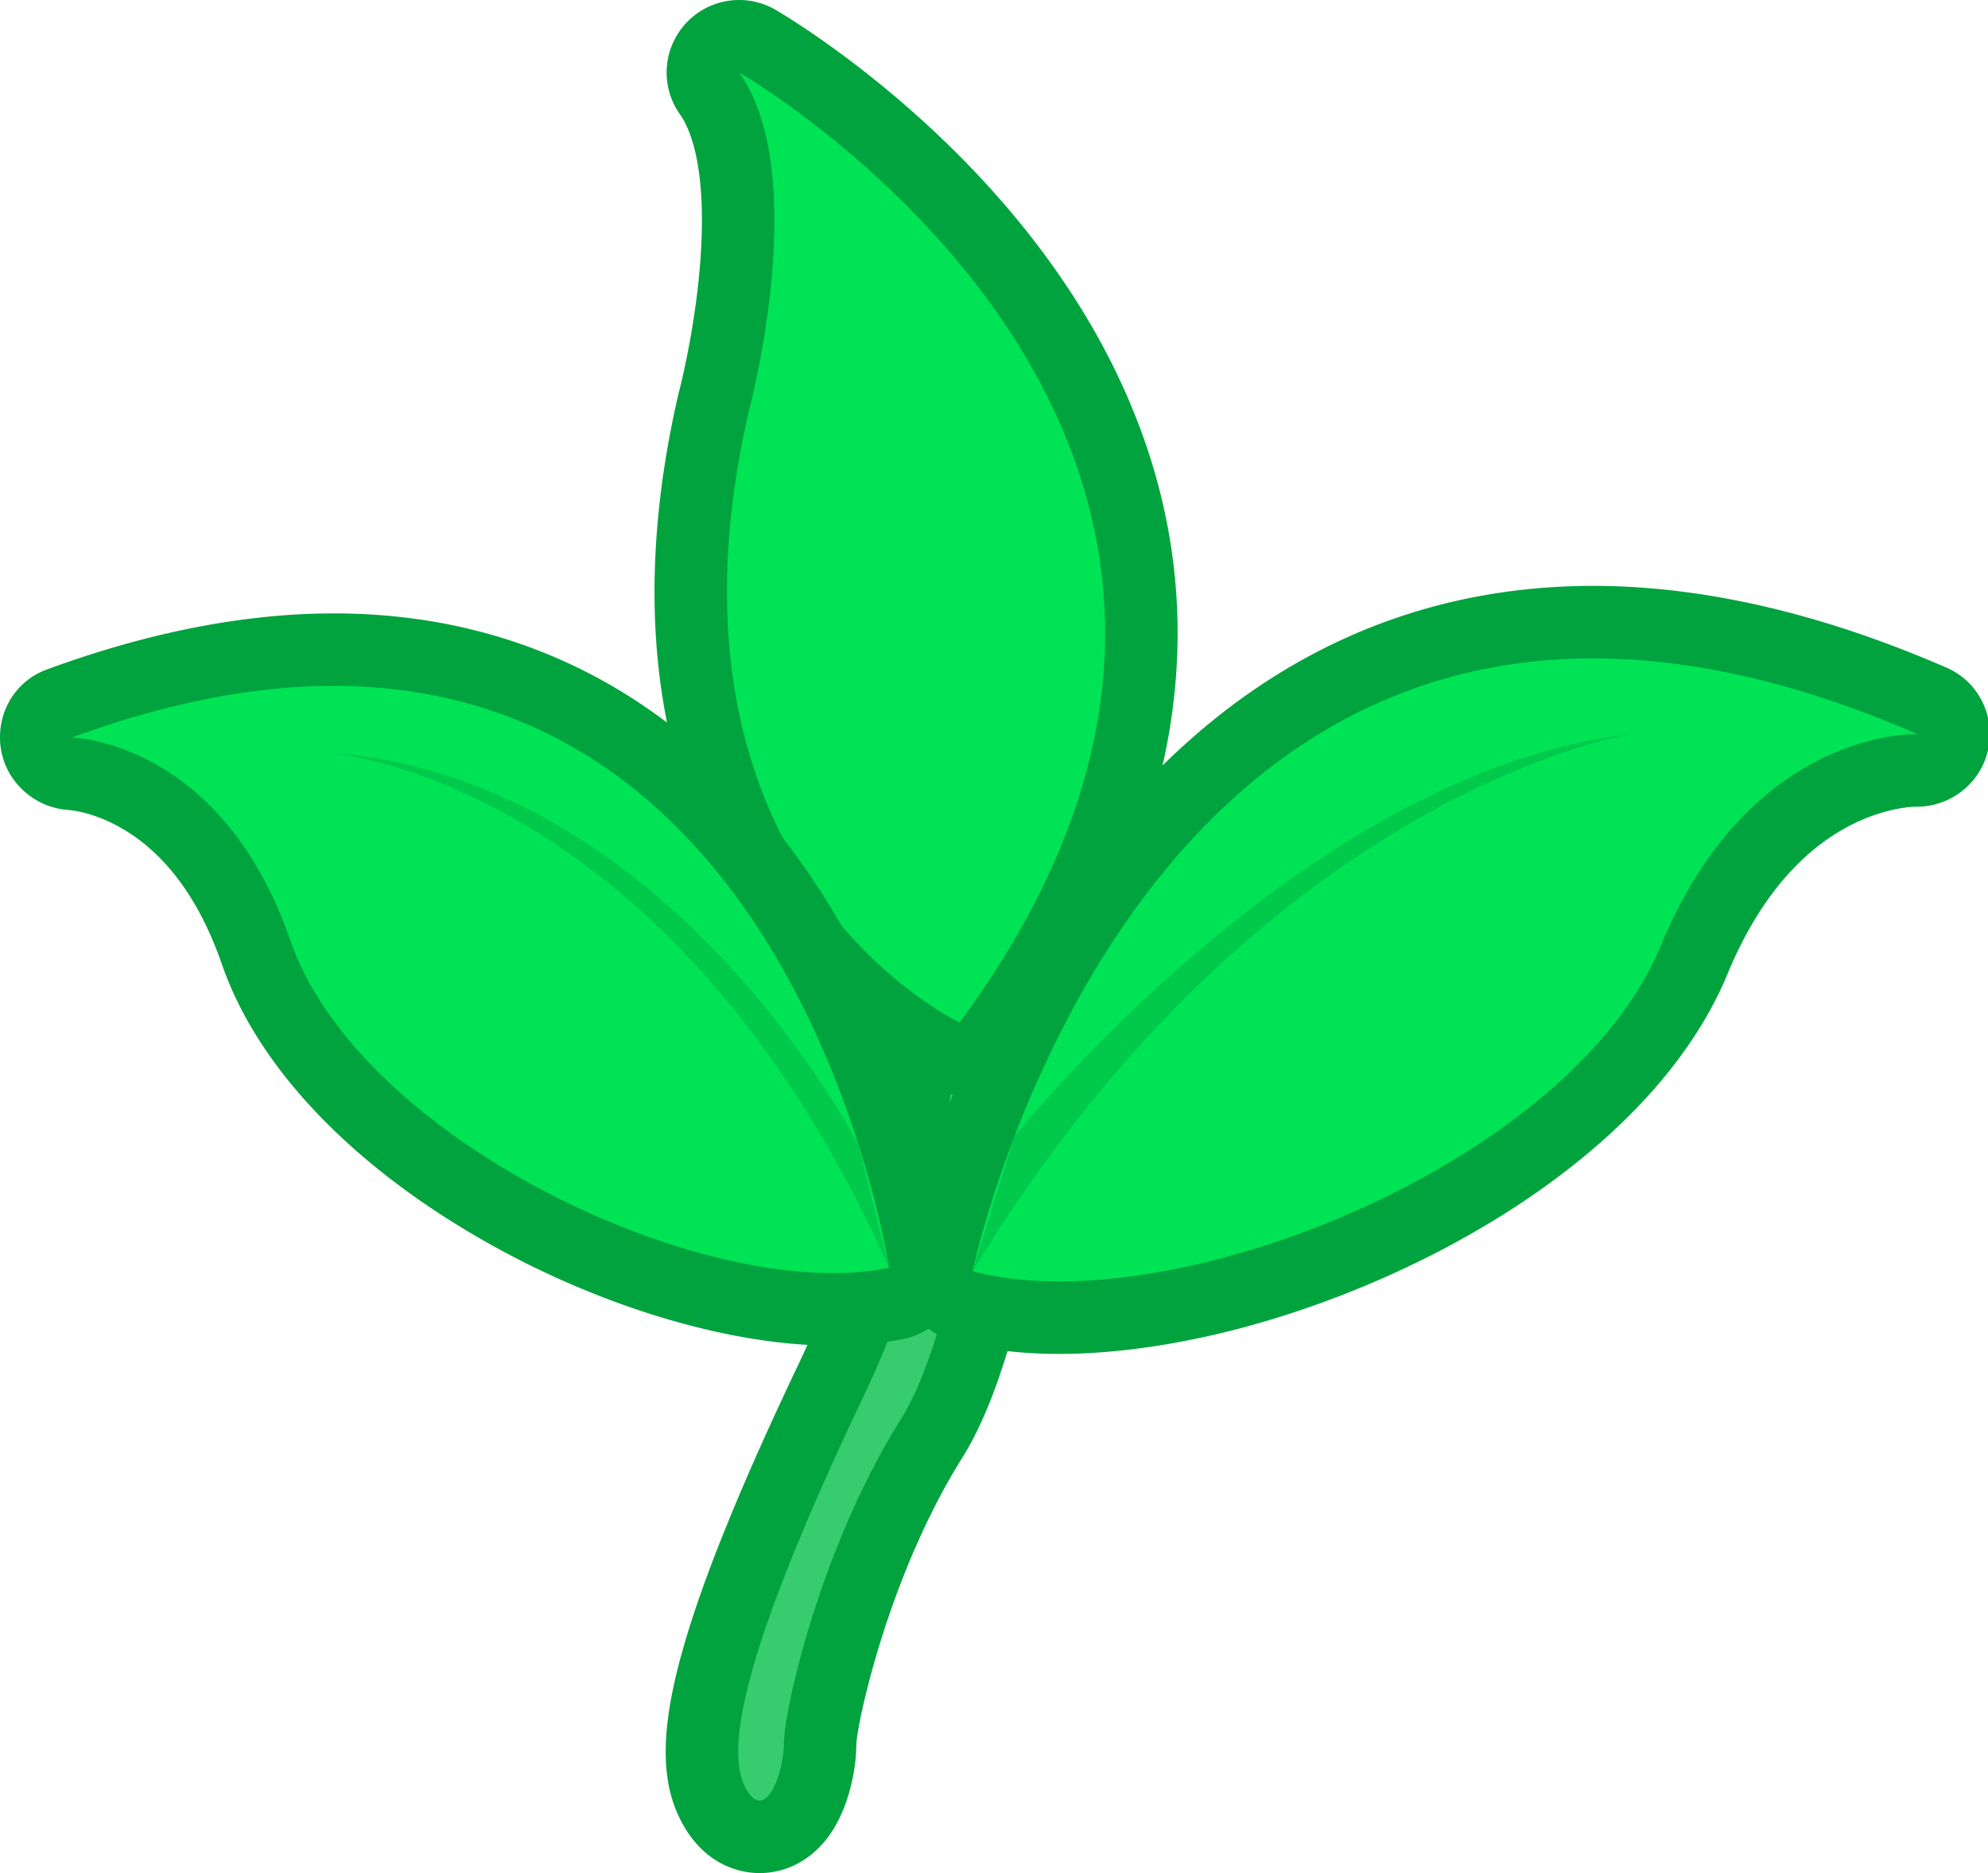 <?xml version="1.0" standalone="no"?><!DOCTYPE svg PUBLIC "-//W3C//DTD SVG 1.1//EN" "http://www.w3.org/Graphics/SVG/1.1/DTD/svg11.dtd"><svg t="1642074982922" class="icon" viewBox="0 0 1087 1024" version="1.1" xmlns="http://www.w3.org/2000/svg" p-id="3668" width="135.875" height="128" xmlns:xlink="http://www.w3.org/1999/xlink"><defs><style type="text/css"></style></defs><path d="M510.586 456.946c-4.743 8.646-7.148 19.956-7.148 33.627 0 0.691 0.04 1.401 0.11 2.092 0.132 1.299 12.94 131.653-48.967 261.519-77.617 162.827-76.481 208.222-65.131 231.155 10.509 21.233 26.681 19.295 31.389 18.194 22.634-5.29 27.584-38.212 27.584-50.442 0-14.274 18.965-99.81 61.141-167.011 43.215-68.826 62.383-279.431 62.383-304.148 0-27.774-17.379-42.761-33.737-42.761-11.359 0-21.427 6.479-27.624 17.776z" fill="#37CC6F" p-id="3669"></path><path d="M538.201 419.356c-18.533 0-35.353 10.491-44.999 28.06-6.36 11.597-9.593 26.118-9.593 43.158 0 1.374 0.088 2.854 0.225 4.219l-0.009-0.088c0.035 0.317 3.206 32.173-1.167 79.159a545.424 545.424 0 0 1-13.543 80.436c-7.976 32.213-18.886 62.951-32.429 91.354-31.848 66.822-52.605 118.022-63.453 156.516-11.808 41.903-12.284 70.262-1.555 91.957 13.332 26.959 34.939 29.87 43.603 29.87 13.785 0 26.505-6.236 35.816-17.564 4.233-5.149 7.796-11.429 10.592-18.67 4.122-10.676 6.505-23.193 6.54-34.376 0.713-12.772 17.732-92.446 58.11-156.767 11.279-17.974 21.255-43.801 30.487-78.96 7.038-26.769 13.552-58.701 19.375-94.899 10.002-62.29 15.543-122.805 15.543-140.832 0-14.525-3.761-27.901-10.874-38.687-9.861-14.953-25.818-23.885-42.669-23.885z m-14.948 71.218c0-22.136 7.562-31.579 14.953-31.579 7.038 0 13.918 8.588 13.918 22.942 0 29.399-20.352 231.494-59.348 293.608-44.796 71.358-64.175 160.44-64.175 177.546 0 12.693-5.924 31.271-13.31 31.271-2.577 0-5.329-2.264-8.073-7.809-2.286-4.611-3.581-10.786-3.576-19.005 0.035-30.042 17.591-87.337 68.83-194.824 45.25-94.926 52.169-189.046 52.151-237.841-0.009-21.594-1.37-34.31-1.37-34.31z m-55.019 462.601v-0.092a0.322 0.322 0 0 1 0 0.092z" fill="#00A33E" p-id="3670"></path><path d="M388.614 27.333a19.819 19.819 0 0 0-0.59 23.832c28.276 39.559 11.301 134.811 2.378 168.178a30.901 30.901 0 0 0-0.172 0.683c-31.856 137.789 3.453 227.187 38.679 277.911 38.705 55.728 85.426 78.071 87.395 78.996a19.819 19.819 0 0 0 24.36-6.175c75.798-102.695 100.154-205.122 72.398-304.439-43.369-155.194-199.88-244.395-201.382-245.011a19.811 19.811 0 0 0-23.065 6.025z" fill="#00E355" p-id="3671"></path><path d="M404.161 0a39.634 39.634 0 0 0-32.262 62.691c4.88 6.827 15.684 28.835 10.562 85.598-3.206 35.574-11.138 65.668-11.218 65.968-0.11 0.418-0.225 0.881-0.326 1.304-14.583 63.065-16.948 122.017-7.034 175.212 8.161 43.788 24.558 83.646 48.742 118.471 17.379 25.021 38.243 46.796 61.999 64.708 17.767 13.393 30.826 19.775 33.261 20.92a39.652 39.652 0 0 0 16.807 3.757 39.661 39.661 0 0 0 31.914-16.098c38.811-52.583 64.999-106.025 77.837-158.854 11.592-47.672 12.517-95.45 2.757-142.008-8.518-40.647-25.241-80.608-49.703-118.775-19.145-29.879-43.061-58.731-71.09-85.756C468.996 31.411 425.715 6.32 423.896 5.272A39.559 39.559 0 0 0 404.161 0z m19.264 120.77C423.447 90.552 418.823 60.176 404.143 39.639c0 0 200.043 114.992 200.127 306.385 0.026 63.131-21.709 134.582-79.555 212.961 0 0-127.113-59.603-127.227-235.26-0.018-29.676 3.581-62.669 12.041-99.242 0.009 0.004 13.856-51.623 13.896-103.712z" fill="#00A33D" p-id="3672"></path><path d="M729.793 373.701c-167.553 86.615-215.436 307.803-217.392 317.185a19.819 19.819 0 0 0 14.248 23.189c56.19 15.133 141.647 2.057 223.007-34.098 87.553-38.921 151.944-95.498 176.661-155.225 43.237-104.496 118.344-103.62 121.528-103.532a19.925 19.925 0 0 0 19.982-15.499 19.771 19.771 0 0 0-11.341-22.48c-124.281-54.146-234.199-57.357-326.693-9.54z" fill="#00E355" p-id="3673"></path><path d="M871.14 320.298c-69.821 0-133.587 20.057-189.561 59.612-43.766 30.918-82.435 73.605-114.97 126.861-54.107 88.584-72.838 176.366-73.609 180.057a39.63 39.63 0 0 0 28.496 46.373c17.164 4.629 36.582 6.968 57.714 6.968 31.57 0 67.606-5.334 104.21-15.433 35.785-9.866 72.248-24.299 105.439-41.74 35.684-18.745 66.844-40.317 92.605-64.131 29.385-27.148 50.636-56.269 63.171-86.549 8.932-21.585 19.969-39.793 32.799-54.116 9.83-10.971 20.784-19.744 32.565-26.078 20.418-10.971 36.794-11.103 37.485-11.103h0.189a153.93 153.93 0 0 0 0.401 0c18.577 0 34.961-12.913 38.965-31.125 4.065-18.498-5.259-37.278-22.629-44.84-68.209-29.694-133.23-44.757-193.27-44.757z m-339.338 374.639s69.918-334.996 339.338-335c51.544 0 110.381 12.262 177.436 41.466 0 0-0.379-0.013-1.097-0.013-10.447 0-93.054 3.607-139.467 115.776-43.109 104.149-214.177 183.369-328.808 183.369-17.304 0-33.31-1.81-47.403-5.598z" fill="#00A33D" p-id="3674"></path><path d="M891.475 401.404s-200.757 31.773-359.673 293.529l22.85-73.569c0.004 0 159.057-199.797 336.823-219.96z" fill="#00BA46" opacity=".63" p-id="3675"></path><path d="M32.314 384.65c-8.901 3.272-14.138 12.389-12.632 21.753s9.535 16.349 19.009 16.666c2.788 0.092 68.716 3.36 101.391 97.652 41.264 119.079 240.739 214.445 350.019 191.803a19.819 19.819 0 0 0 15.587-22.308c-1.264-8.531-32.596-209.918-178.797-296.735-80.797-47.989-179.911-50.958-294.577-8.831z" fill="#00E355" p-id="3676"></path><path d="M182.448 335.339c-48.69 0-101.502 10.332-156.974 30.711-17.758 6.527-27.919 24.704-24.968 43.396 2.946 18.687 19.198 32.702 38.106 33.446l-0.929-0.031 0.11 0.009c0.573 0.035 14.129 0.92 30.927 11.24 23.017 14.133 40.718 38.727 52.631 73.103 19.057 54.997 68.914 108.082 140.387 149.46 63.787 36.921 136.216 58.969 193.75 58.969 13.768 0 26.765-1.238 38.635-3.708a39.639 39.639 0 0 0 31.16-44.62c-0.524-3.537-13.358-87.58-60.105-172.402-64.748-117.476-162.519-179.572-282.73-179.572zM39.145 403.258c53.838-19.78 101.365-28.28 143.303-28.28 256.546 0 303.637 318.14 303.637 318.14-9.412 1.942-19.674 2.88-30.588 2.88-102.545 0-262.272-82.453-296.683-181.77C120.731 404.35 39.145 403.258 39.145 403.258z" fill="#00A33D" p-id="3677"></path><path d="M179.709 411.52s186.914 13.054 306.376 281.598l-16.569-67.038c0.004 0-102.893-201.506-289.807-214.56z" fill="#00BA46" opacity=".63" p-id="3678"></path></svg>
